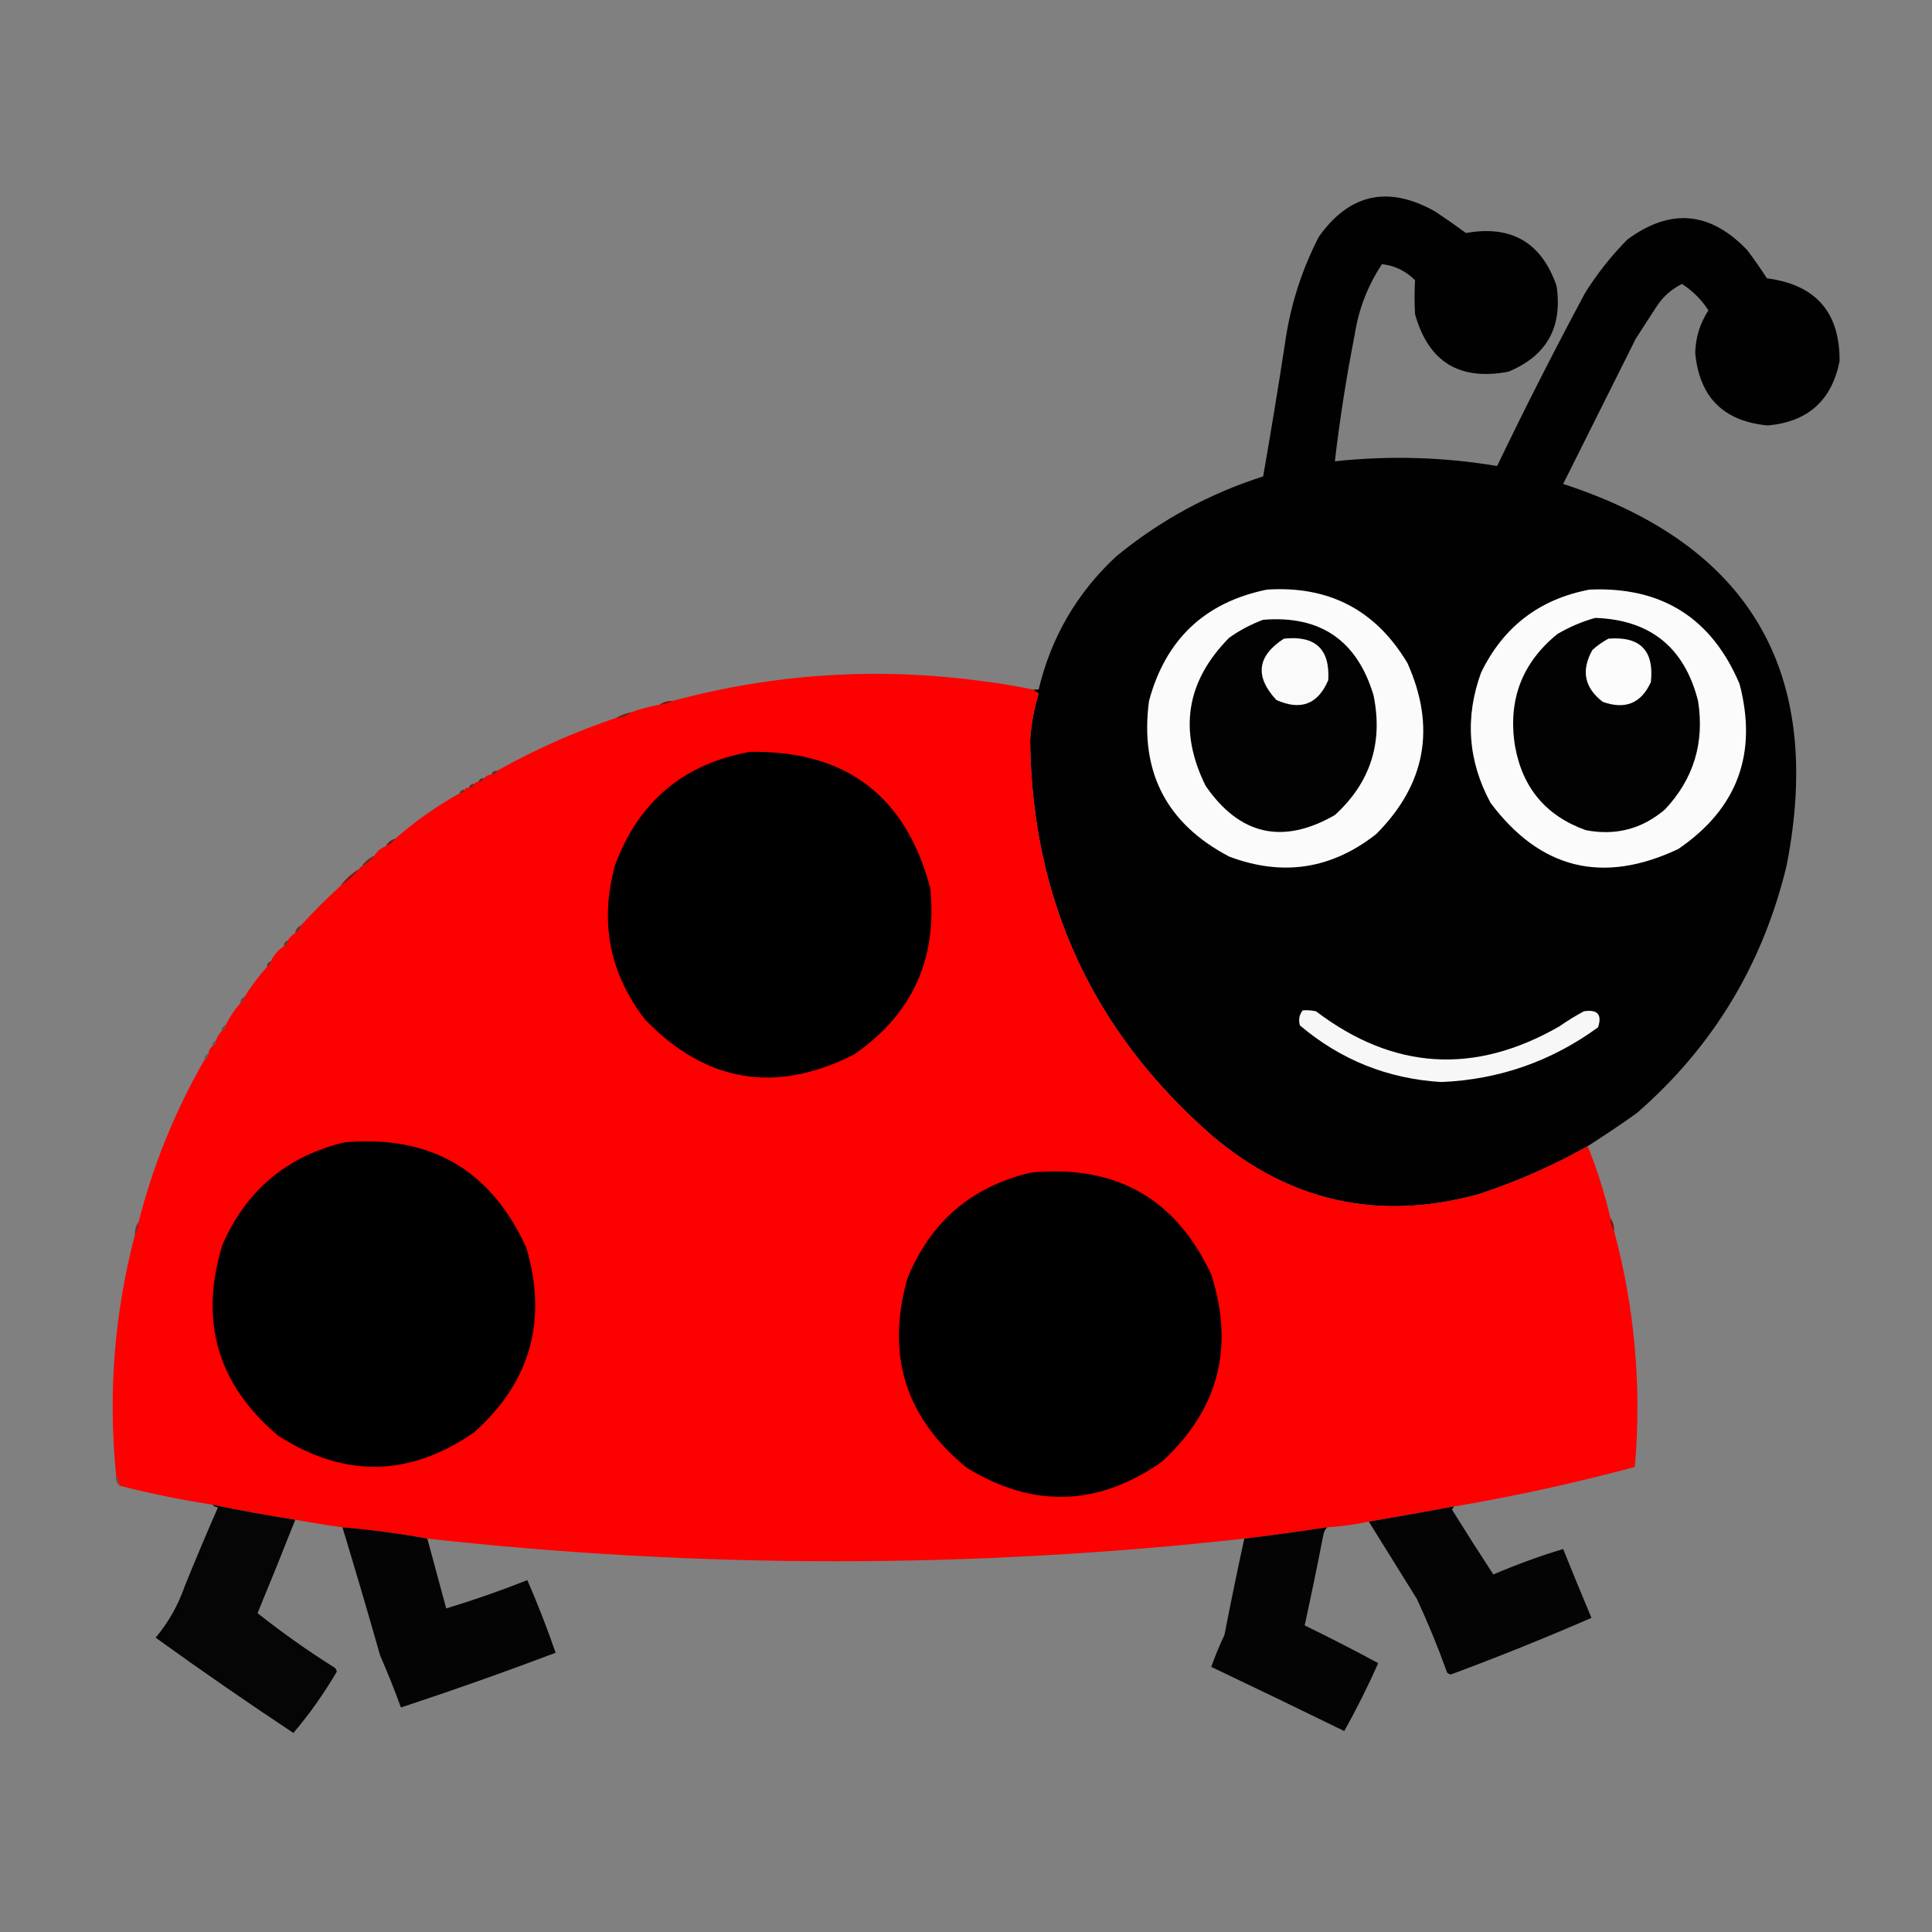 <?xml version="1.0" encoding="UTF-8"?>
<!DOCTYPE svg PUBLIC "-//W3C//DTD SVG 1.1//EN" "http://www.w3.org/Graphics/SVG/1.1/DTD/svg11.dtd">
<svg xmlns="http://www.w3.org/2000/svg" version="1.1" width="1024px" height="1024px" style="shape-rendering:geometricPrecision; text-rendering:geometricPrecision; image-rendering:optimizeQuality; fill-rule:evenodd; clip-rule:evenodd" xmlns:xlink="http://www.w3.org/1999/xlink">
<rect width="100%" height="100%" fill="#808080" stroke="none"/>
<g><path style="opacity:0.99" fill="#000000" d="M 841.5,607.5 C 823.071,617.877 803.738,626.377 783.5,633C 730.889,647.4 683.889,637.067 642.5,602C 579.097,546.686 546.93,476.852 546,392.5C 546.537,383.985 548.037,375.652 550.5,367.5C 549.398,366.824 548.398,366.158 547.5,365.5C 548.5,365.5 549.5,365.5 550.5,365.5C 557.076,337.845 570.742,314.345 591.5,295C 614.658,275.915 640.658,261.749 669.5,252.5C 673.564,229.223 677.397,205.89 681,182.5C 683.761,162.448 689.761,143.448 699,125.5C 715.241,102.653 735.741,98.153 760.5,112C 766.104,115.716 771.604,119.549 777,123.5C 801.063,119.193 817.063,128.527 825,151.5C 828.287,173.437 819.787,188.604 799.5,197C 773.559,201.954 757.059,191.787 750,166.5C 749.67,160.479 749.67,154.479 750,148.5C 745.067,143.615 739.233,140.782 732.5,140C 724.932,151.36 720.098,163.86 718,177.5C 713.632,199.707 710.132,222.04 707.5,244.5C 736.332,241.389 764.999,242.222 793.5,247C 808.346,216.141 823.846,185.641 840,155.5C 846.416,145.182 853.916,135.682 862.5,127C 885.221,110.161 906.387,111.994 926,132.5C 929.695,137.362 933.195,142.362 936.5,147.5C 962.397,150.889 975.231,165.556 975,191.5C 970.851,212.256 958.184,223.589 937,225.5C 913.505,223.338 900.671,210.505 898.5,187C 898.73,178.811 901.064,171.311 905.5,164.5C 901.833,158.833 897.167,154.167 891.5,150.5C 885.908,153.258 881.408,157.258 878,162.5C 874.333,168.167 870.667,173.833 867,179.5C 854.182,205.136 841.349,230.802 828.5,256.5C 927.459,288.73 966.959,356.063 947,458.5C 934.447,510.991 907.947,554.825 867.5,590C 858.929,596.088 850.262,601.921 841.5,607.5 Z"/></g>
<g><path style="opacity:1" fill="#fbfbfb" d="M 671.5,312.5 C 704.421,310.374 729.254,323.374 746,351.5C 761.194,385.487 755.694,415.653 729.5,442C 705.846,460.688 679.846,464.688 651.5,454C 618.178,436.525 604.011,409.025 609,371.5C 617.785,338.877 638.618,319.21 671.5,312.5 Z"/></g>
<g><path style="opacity:1" fill="#fbfbfb" d="M 842.5,312.5 C 880.658,310.82 907.158,327.487 922,362.5C 931.687,399.453 920.853,428.62 889.5,450C 849.498,468.874 816.331,460.707 790,425.5C 778.016,403.23 776.35,380.23 785,356.5C 796.823,332.171 815.989,317.504 842.5,312.5 Z"/></g>
<g><path style="opacity:1" fill="#020202" d="M 669.5,328.5 C 699.76,326.05 719.26,339.383 728,368.5C 733.17,393.654 726.337,414.82 707.5,432C 679.88,447.847 657.047,442.681 639,416.5C 624.517,387.236 628.684,361.069 651.5,338C 657.15,334.01 663.15,330.843 669.5,328.5 Z"/></g>
<g><path style="opacity:1" fill="#020202" d="M 845.5,327.5 C 874.665,328.504 892.831,343.17 900,371.5C 903.509,393.655 897.676,412.822 882.5,429C 870.321,439.389 856.321,443.056 840.5,440C 819.469,432.482 806.969,417.649 803,395.5C 799.093,371.205 806.593,351.372 825.5,336C 831.893,332.266 838.56,329.433 845.5,327.5 Z"/></g>
<g><path style="opacity:1" fill="#fafafa" d="M 680.5,338.5 C 697.158,336.707 704.992,344.04 704,360.5C 698.551,373.297 689.384,376.797 676.5,371C 664.937,358.547 666.271,347.714 680.5,338.5 Z"/></g>
<g><path style="opacity:1" fill="#fcfcfc" d="M 852.5,338.5 C 869.316,337.149 876.816,344.816 875,361.5C 869.908,372.763 861.408,376.263 849.5,372C 839.751,364.527 837.918,355.36 844,344.5C 846.637,342.109 849.47,340.109 852.5,338.5 Z"/></g>
<g><path style="opacity:1" fill="#fd0000" d="M 547.5,365.5 C 548.398,366.158 549.398,366.824 550.5,367.5C 548.037,375.652 546.537,383.985 546,392.5C 546.93,476.852 579.097,546.686 642.5,602C 683.889,637.067 730.889,647.4 783.5,633C 803.738,626.377 823.071,617.877 841.5,607.5C 846.504,619.846 850.504,632.512 853.5,645.5C 853.41,648.152 854.076,650.485 855.5,652.5C 866.491,693.378 870.157,735.045 866.5,777.5C 834.834,786.033 802.834,793.033 770.5,798.5C 755.525,801.274 740.525,803.94 725.5,806.5C 718.282,808.055 710.948,809.055 703.5,809.5C 688.853,811.719 674.186,813.719 659.5,815.5C 515.188,831.494 370.855,831.494 226.5,815.5C 211.739,812.788 196.739,810.788 181.5,809.5C 173.126,808.352 164.793,807.018 156.5,805.5C 141.754,803.217 127.087,800.551 112.5,797.5C 96.003,794.934 79.67,791.601 63.5,787.5C 62.952,785.374 62.285,783.374 61.5,781.5C 57.265,738.465 60.598,696.132 71.5,654.5C 72.924,652.485 73.591,650.152 73.5,647.5C 81.275,617.158 92.942,588.492 108.5,561.5C 109.906,561.027 110.573,560.027 110.5,558.5C 110.66,556.847 111.326,555.514 112.5,554.5C 113.906,554.027 114.573,553.027 114.5,551.5C 115.11,549.566 116.11,547.899 117.5,546.5C 118.906,546.027 119.573,545.027 119.5,543.5C 121.673,539.148 124.34,535.148 127.5,531.5C 128.906,531.027 129.573,530.027 129.5,528.5C 133.016,522.8 137.016,517.467 141.5,512.5C 142.906,512.027 143.573,511.027 143.5,509.5C 145.117,506.216 147.45,503.549 150.5,501.5C 151.906,501.027 152.573,500.027 152.5,498.5C 153.5,496.833 154.833,495.5 156.5,494.5C 158.262,493.738 159.262,492.404 159.5,490.5C 166.167,483.167 173.167,476.167 180.5,469.5C 184.436,467.234 187.769,464.234 190.5,460.5C 190.5,459.833 190.833,459.5 191.5,459.5C 194.427,458.243 196.761,456.243 198.5,453.5C 199.891,451.11 201.891,449.443 204.5,448.5C 206.749,447.92 208.415,446.587 209.5,444.5C 219.996,435.341 231.329,427.341 243.5,420.5C 245.027,420.573 246.027,419.906 246.5,418.5C 246.842,417.662 247.508,417.328 248.5,417.5C 250.027,417.573 251.027,416.906 251.5,415.5C 251.842,414.662 252.508,414.328 253.5,414.5C 255.027,414.573 256.027,413.906 256.5,412.5C 257.514,411.326 258.847,410.66 260.5,410.5C 262.027,410.573 263.027,409.906 263.5,408.5C 283.589,397.243 304.589,387.91 326.5,380.5C 329.716,380.655 332.383,379.655 334.5,377.5C 339.378,375.764 344.378,374.43 349.5,373.5C 352.152,373.59 354.485,372.924 356.5,371.5C 410.307,356.984 464.973,353.484 520.5,361C 529.59,362.084 538.59,363.584 547.5,365.5 Z"/></g>
<g><path style="opacity:0.949" fill="#9b0605" d="M 356.5,371.5 C 354.485,372.924 352.152,373.59 349.5,373.5C 351.515,372.076 353.848,371.41 356.5,371.5 Z"/></g>
<g><path style="opacity:0.902" fill="#870a07" d="M 334.5,377.5 C 332.383,379.655 329.716,380.655 326.5,380.5C 328.936,379.129 331.603,378.129 334.5,377.5 Z"/></g>
<g><path style="opacity:1" fill="#010000" d="M 397.5,398.5 C 448.193,397.714 480.027,421.714 493,470.5C 496.998,508.231 483.498,537.731 452.5,559C 411.068,579.93 374.234,573.763 342,540.5C 323.007,515.938 317.673,488.605 326,458.5C 338.486,424.838 362.319,404.838 397.5,398.5 Z"/></g>
<g><path style="opacity:0.765" fill="#720705" d="M 263.5,408.5 C 263.027,409.906 262.027,410.573 260.5,410.5C 260.973,409.094 261.973,408.427 263.5,408.5 Z"/></g>
<g><path style="opacity:0.78" fill="#730706" d="M 256.5,412.5 C 256.027,413.906 255.027,414.573 253.5,414.5C 253.973,413.094 254.973,412.427 256.5,412.5 Z"/></g>
<g><path style="opacity:0.776" fill="#740706" d="M 251.5,415.5 C 251.027,416.906 250.027,417.573 248.5,417.5C 248.973,416.094 249.973,415.427 251.5,415.5 Z"/></g>
<g><path style="opacity:0.729" fill="#6c0b05" d="M 246.5,418.5 C 246.027,419.906 245.027,420.573 243.5,420.5C 243.973,419.094 244.973,418.427 246.5,418.5 Z"/></g>
<g><path style="opacity:0.937" fill="#920a07" d="M 209.5,444.5 C 208.415,446.587 206.749,447.92 204.5,448.5C 205.585,446.413 207.251,445.08 209.5,444.5 Z"/></g>
<g><path style="opacity:0.847" fill="#8e0d07" d="M 198.5,453.5 C 196.761,456.243 194.427,458.243 191.5,459.5C 193.239,456.757 195.573,454.757 198.5,453.5 Z"/></g>
<g><path style="opacity:0.949" fill="#9d0908" d="M 190.5,460.5 C 187.769,464.234 184.436,467.234 180.5,469.5C 183.231,465.766 186.564,462.766 190.5,460.5 Z"/></g>
<g><path style="opacity:0.722" fill="#641104" d="M 159.5,490.5 C 159.262,492.404 158.262,493.738 156.5,494.5C 156.738,492.596 157.738,491.262 159.5,490.5 Z"/></g>
<g><path style="opacity:0.706" fill="#661104" d="M 152.5,498.5 C 152.573,500.027 151.906,501.027 150.5,501.5C 150.427,499.973 151.094,498.973 152.5,498.5 Z"/></g>
<g><path style="opacity:0.722" fill="#661104" d="M 143.5,509.5 C 143.573,511.027 142.906,512.027 141.5,512.5C 141.427,510.973 142.094,509.973 143.5,509.5 Z"/></g>
<g><path style="opacity:0.569" fill="#740c04" d="M 129.5,528.5 C 129.573,530.027 128.906,531.027 127.5,531.5C 127.427,529.973 128.094,528.973 129.5,528.5 Z"/></g>
<g><path style="opacity:1" fill="#f7f7f7" d="M 690.5,535.5 C 692.857,535.337 695.19,535.503 697.5,536C 738.544,567.149 781.544,569.815 826.5,544C 830.666,541.083 834.999,538.416 839.5,536C 846.743,534.902 849.243,537.735 847,544.5C 822.27,562.521 794.603,572.188 764,573.5C 735.62,571.805 710.62,561.805 689,543.5C 688.109,540.502 688.609,537.836 690.5,535.5 Z"/></g>
<g><path style="opacity:0.467" fill="#680b04" d="M 119.5,543.5 C 119.573,545.027 118.906,546.027 117.5,546.5C 117.427,544.973 118.094,543.973 119.5,543.5 Z"/></g>
<g><path style="opacity:0.349" fill="#550a03" d="M 114.5,551.5 C 114.573,553.027 113.906,554.027 112.5,554.5C 112.427,552.973 113.094,551.973 114.5,551.5 Z"/></g>
<g><path style="opacity:0.392" fill="#5f0a03" d="M 110.5,558.5 C 110.573,560.027 109.906,561.027 108.5,561.5C 108.427,559.973 109.094,558.973 110.5,558.5 Z"/></g>
<g><path style="opacity:1" fill="#010000" d="M 182.5,605.5 C 228.163,601.401 260.33,620.068 279,661.5C 290.316,699.874 281.149,732.374 251.5,759C 217.296,782.87 182.63,783.537 147.5,761C 115.23,733.842 105.397,700.009 118,659.5C 130.643,630.782 152.143,612.782 182.5,605.5 Z"/></g>
<g><path style="opacity:1" fill="#000000" d="M 546.5,621.5 C 591.286,617.131 623.12,635.131 642,675.5C 654.479,714.422 645.646,747.588 615.5,775C 581.777,798.448 547.444,799.448 512.5,778C 479.91,751.558 469.41,718.058 481,677.5C 493.241,647.483 515.075,628.816 546.5,621.5 Z"/></g>
<g><path style="opacity:0.961" fill="#920706" d="M 853.5,645.5 C 854.924,647.515 855.59,649.848 855.5,652.5C 854.076,650.485 853.41,648.152 853.5,645.5 Z"/></g>
<g><path style="opacity:0.737" fill="#8b0605" d="M 73.5,647.5 C 73.591,650.152 72.924,652.485 71.5,654.5C 71.409,651.848 72.076,649.515 73.5,647.5 Z"/></g>
<g><path style="opacity:0.447" fill="#700501" d="M 61.5,781.5 C 62.285,783.374 62.952,785.374 63.5,787.5C 61.692,786.082 61.025,784.082 61.5,781.5 Z"/></g>
<g><path style="opacity:0.964" fill="#000000" d="M 112.5,797.5 C 127.087,800.551 141.754,803.217 156.5,805.5C 149.991,822.025 143.324,838.525 136.5,855C 149.61,865.394 163.277,875.061 177.5,884C 178.022,884.561 178.355,885.228 178.5,886C 171.755,897.563 164.088,908.397 155.5,918.5C 130.858,902.173 106.524,885.34 82.5,868C 89.334,859.818 94.5,850.652 98,840.5C 103.643,826.568 109.476,812.735 115.5,799C 114.263,798.768 113.263,798.268 112.5,797.5 Z"/></g>
<g><path style="opacity:0.965" fill="#000000" d="M 770.5,798.5 C 770.389,799.117 770.056,799.617 769.5,800C 776.709,811.585 784.042,823.085 791.5,834.5C 803.688,829.274 816.021,824.774 828.5,821C 833.398,833.19 838.398,845.357 843.5,857.5C 818.979,868.174 794.146,878.174 769,887.5C 768.228,887.355 767.561,887.022 767,886.5C 762.253,873.258 756.92,860.258 751,847.5C 742.489,833.805 733.989,820.139 725.5,806.5C 740.525,803.94 755.525,801.274 770.5,798.5 Z"/></g>
<g><path style="opacity:0.967" fill="#000000" d="M 181.5,809.5 C 196.739,810.788 211.739,812.788 226.5,815.5C 229.833,827.833 233.167,840.167 236.5,852.5C 251.006,848.108 265.34,843.108 279.5,837.5C 284.985,850.12 289.985,862.953 294.5,876C 267.271,886.296 239.938,895.963 212.5,905C 209.129,895.721 205.462,886.554 201.5,877.5C 195.023,854.741 188.357,832.074 181.5,809.5 Z"/></g>
<g><path style="opacity:0.966" fill="#000000" d="M 703.5,809.5 C 702.528,810.399 701.862,811.566 701.5,813C 698.356,829.219 695.023,845.385 691.5,861.5C 704.713,867.939 717.713,874.606 730.5,881.5C 725.027,893.779 719.027,905.779 712.5,917.5C 689.046,906.022 665.546,894.689 642,883.5C 643.991,877.83 646.325,872.163 649,866.5C 652.312,849.44 655.812,832.44 659.5,815.5C 674.186,813.719 688.853,811.719 703.5,809.5 Z"/></g>
</svg>

